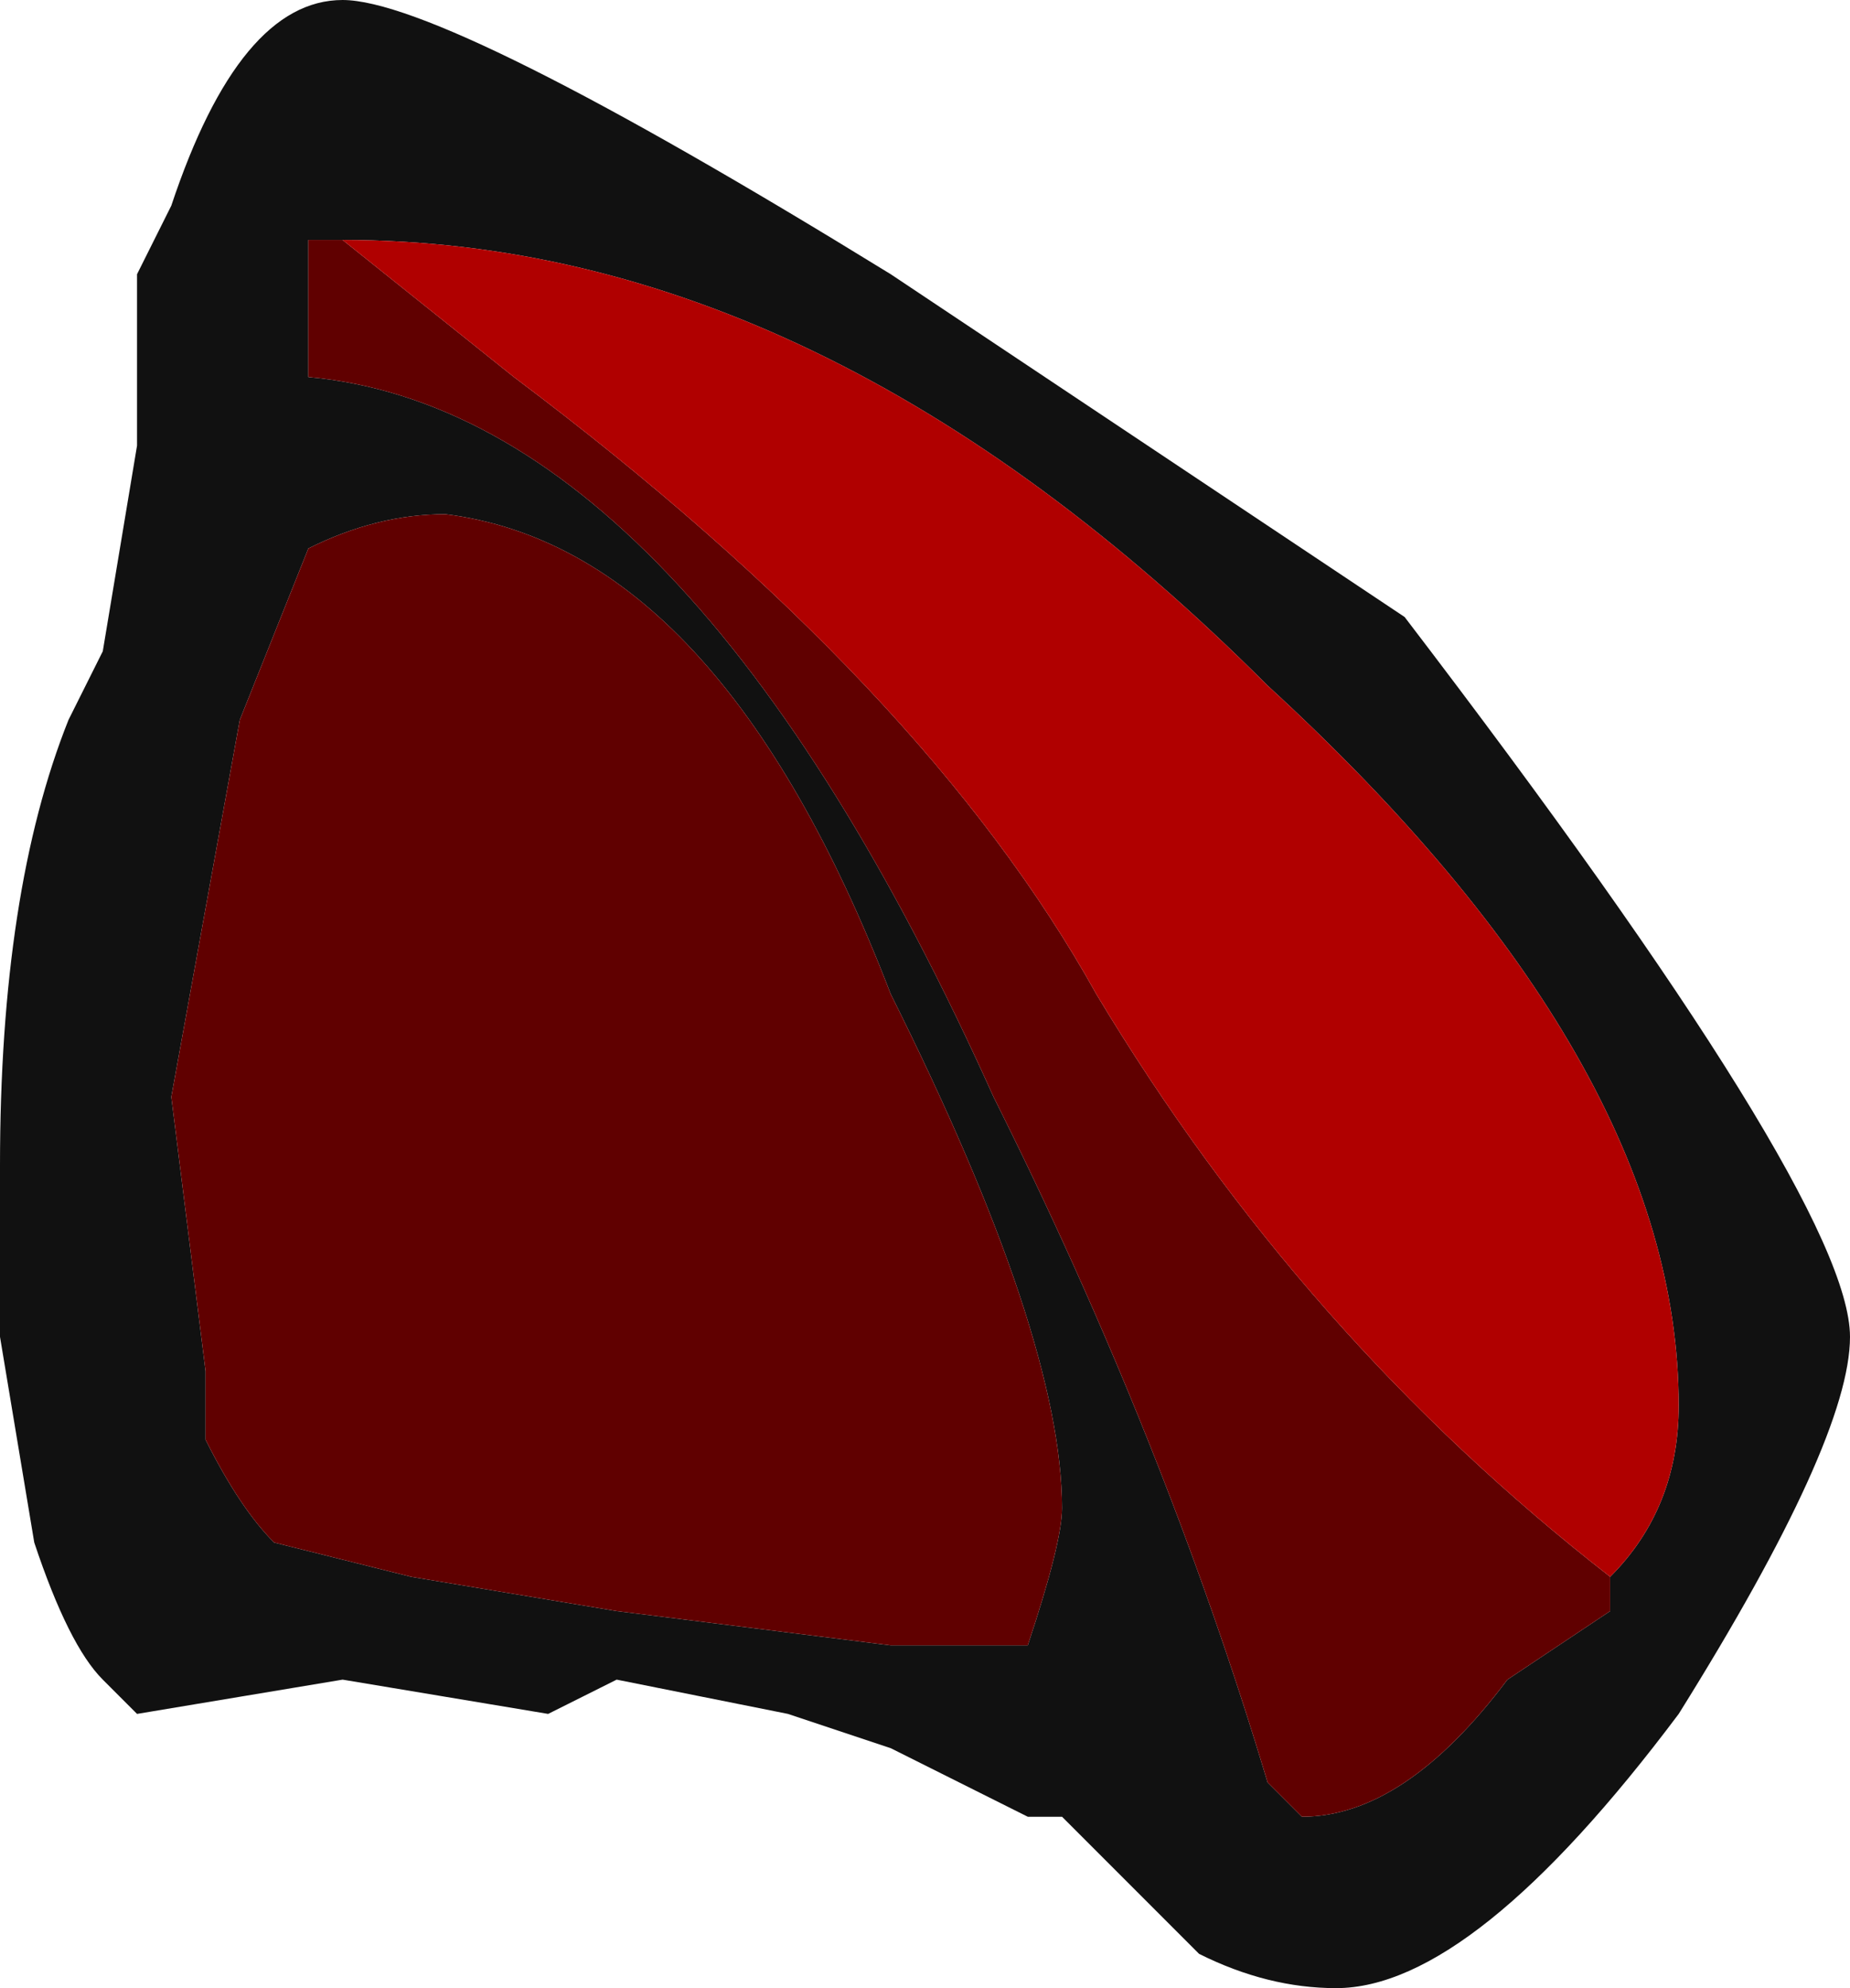 <?xml version="1.0" encoding="UTF-8" standalone="no"?>
<svg xmlns:ffdec="https://www.free-decompiler.com/flash" xmlns:xlink="http://www.w3.org/1999/xlink" ffdec:objectType="shape" height="2.9px" width="2.7px" xmlns="http://www.w3.org/2000/svg">
  <g transform="matrix(1.0, 0.0, 0.0, 1.0, 0.15, 3.05)">
    <path d="M0.1 -2.75 Q0.2 -3.05 0.35 -3.05 0.5 -3.05 1.15 -2.65 L1.9 -2.15 Q2.55 -1.3 2.55 -1.1 2.55 -0.95 2.3 -0.55 2.0 -0.15 1.8 -0.15 1.7 -0.15 1.6 -0.2 L1.4 -0.4 1.35 -0.4 1.15 -0.5 1.0 -0.55 0.75 -0.6 0.65 -0.55 0.35 -0.6 0.05 -0.55 0.0 -0.6 Q-0.05 -0.65 -0.1 -0.8 L-0.15 -1.1 -0.15 -1.35 Q-0.15 -1.75 -0.05 -2.0 L0.0 -2.1 0.05 -2.4 0.05 -2.65 0.1 -2.75 M0.35 -2.7 L0.3 -2.7 0.3 -2.5 Q0.85 -2.45 1.3 -1.45 1.55 -0.95 1.7 -0.45 L1.75 -0.4 Q1.9 -0.4 2.05 -0.6 L2.2 -0.7 2.2 -0.75 Q2.3 -0.85 2.3 -1.0 2.3 -1.5 1.7 -2.05 1.05 -2.7 0.35 -2.7 M0.5 -2.3 Q0.4 -2.3 0.3 -2.25 L0.2 -2.0 0.1 -1.45 0.15 -1.05 0.15 -0.95 Q0.2 -0.85 0.25 -0.8 L0.45 -0.75 0.75 -0.7 1.15 -0.65 1.35 -0.65 Q1.4 -0.8 1.4 -0.85 1.4 -1.1 1.15 -1.6 0.9 -2.25 0.5 -2.3" fill="#111111" fill-rule="evenodd" stroke="none"/>
    <path d="M2.2 -0.75 L2.2 -0.7 2.05 -0.6 Q1.9 -0.4 1.75 -0.4 L1.7 -0.45 Q1.55 -0.95 1.3 -1.45 0.85 -2.45 0.3 -2.5 L0.3 -2.7 0.35 -2.7 0.6 -2.5 Q1.2 -2.05 1.45 -1.6 1.75 -1.1 2.2 -0.75 M0.5 -2.3 Q0.9 -2.25 1.15 -1.6 1.4 -1.1 1.4 -0.85 1.4 -0.8 1.35 -0.65 L1.15 -0.65 0.75 -0.7 0.45 -0.75 0.25 -0.8 Q0.2 -0.85 0.15 -0.95 L0.15 -1.05 0.1 -1.45 0.2 -2.0 0.3 -2.25 Q0.4 -2.3 0.5 -2.3" fill="#600000" fill-rule="evenodd" stroke="none"/>
    <path d="M0.35 -2.7 Q1.05 -2.7 1.7 -2.05 2.3 -1.5 2.3 -1.0 2.3 -0.85 2.2 -0.75 1.75 -1.1 1.45 -1.6 1.2 -2.05 0.6 -2.5 L0.35 -2.7" fill="#b00000" fill-rule="evenodd" stroke="none"/>
  </g>
</svg>
